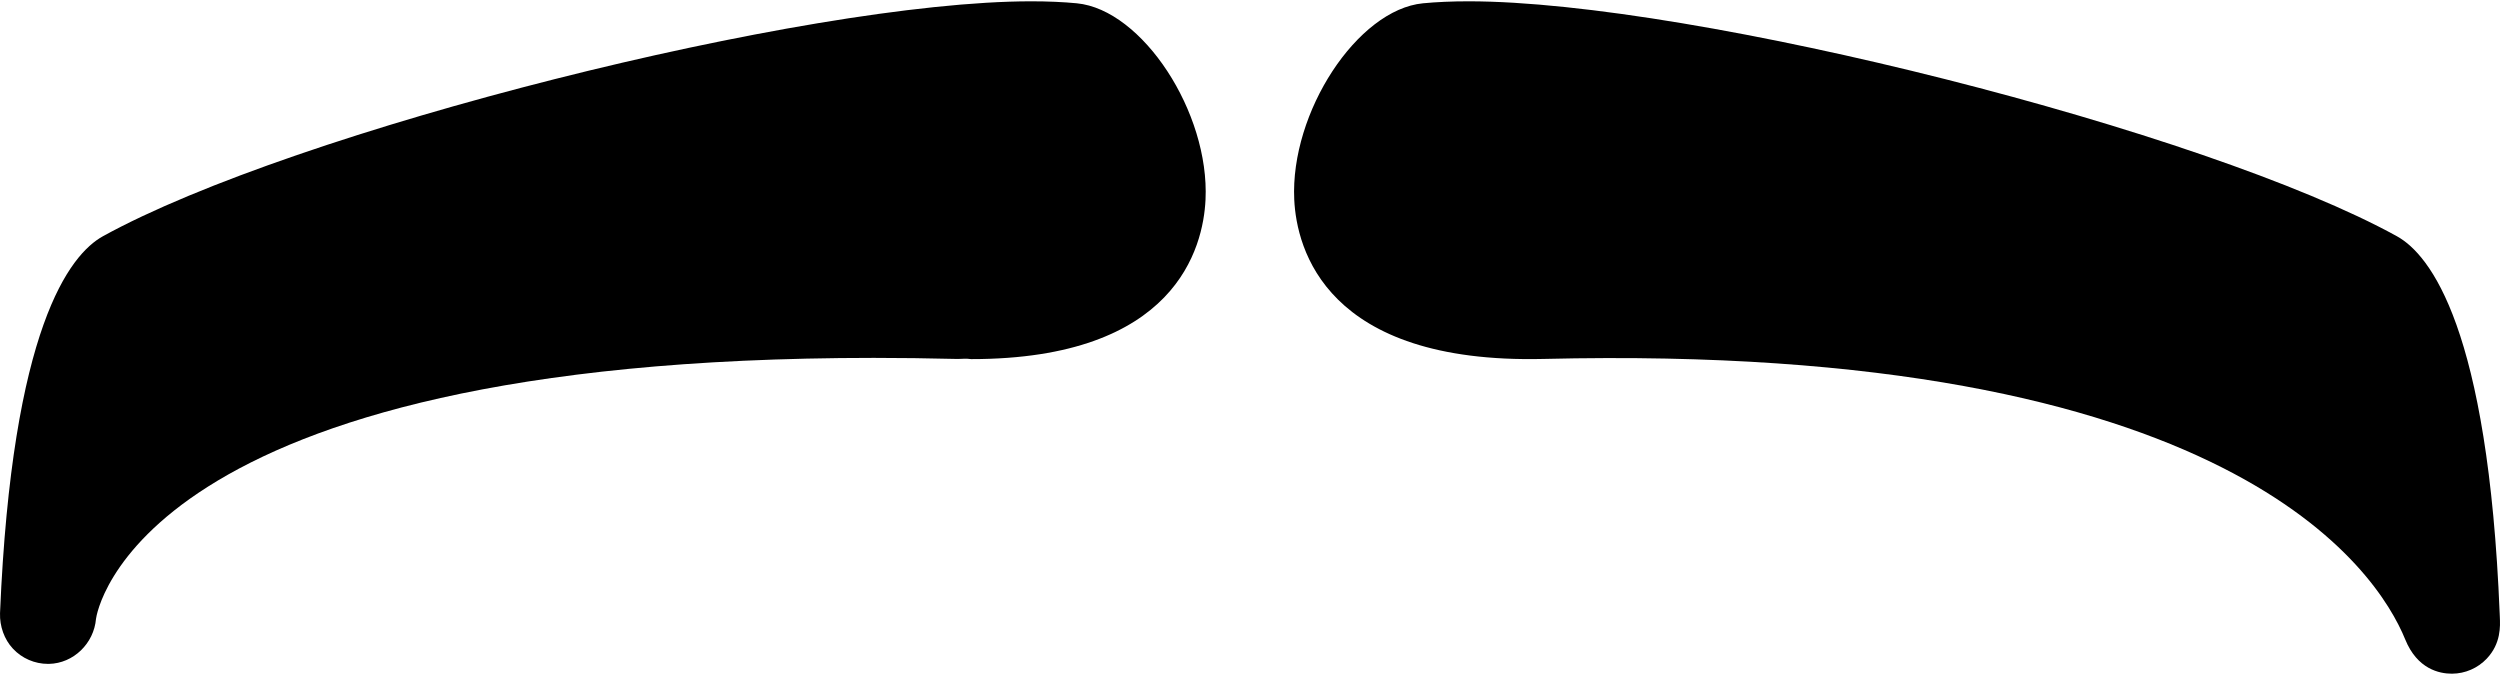 <?xml version="1.0" ?>
<svg xmlns="http://www.w3.org/2000/svg" xmlns:ev="http://www.w3.org/2001/xml-events" xmlns:xlink="http://www.w3.org/1999/xlink" baseProfile="full" enable-background="new 0 0 100 26.895" height="162px" version="1.1" viewBox="0 0 100 26.895" width="600px" x="0px" xml:space="preserve" y="0px">
	<defs/>
	<path d="M 43.071,0.079 C 42.526,0.027 41.913,0.0 41.248,0.0 C 32.236,0.0 11.764,5.18 4.121,9.395 C 2.788,10.13 0.482,13.065 0.002,24.45 C 0.002,24.46 0.001,24.471 0.001,24.48 C -0.015,24.991 0.168,25.523 0.517,25.894 C 0.881,26.284 1.39,26.503 1.921,26.503 C 1.933,26.503 1.944,26.503 1.956,26.503 C 2.945,26.483 3.756,25.68 3.84,24.702 C 3.864,24.508 5.4,14.263 34.954,14.263 C 36.019,14.263 37.117,14.277 38.253,14.305 C 38.454,14.31 38.634,14.278 38.845,14.312 C 47.032,14.312 48.13,9.853 48.221,7.936 C 48.389,4.443 45.693,0.332 43.071,0.079"/>
	<path d="M 99.993,24.623 L 99.987,24.482 C 99.525,13.079 97.212,10.135 95.872,9.395 C 88.229,5.18 67.757,0.0 58.744,0.0 C 58.08,0.0 57.467,0.027 56.922,0.079 C 54.298,0.331 51.603,4.442 51.77,7.935 C 51.864,9.897 53.027,14.511 61.738,14.305 C 89.227,13.637 95.093,22.788 96.208,25.523 C 96.691,26.713 97.577,26.895 98.071,26.895 C 98.075,26.895 98.079,26.895 98.084,26.895 C 98.607,26.892 99.109,26.674 99.47,26.293 C 100.042,25.688 100.01,24.995 99.993,24.623"/>
</svg>
